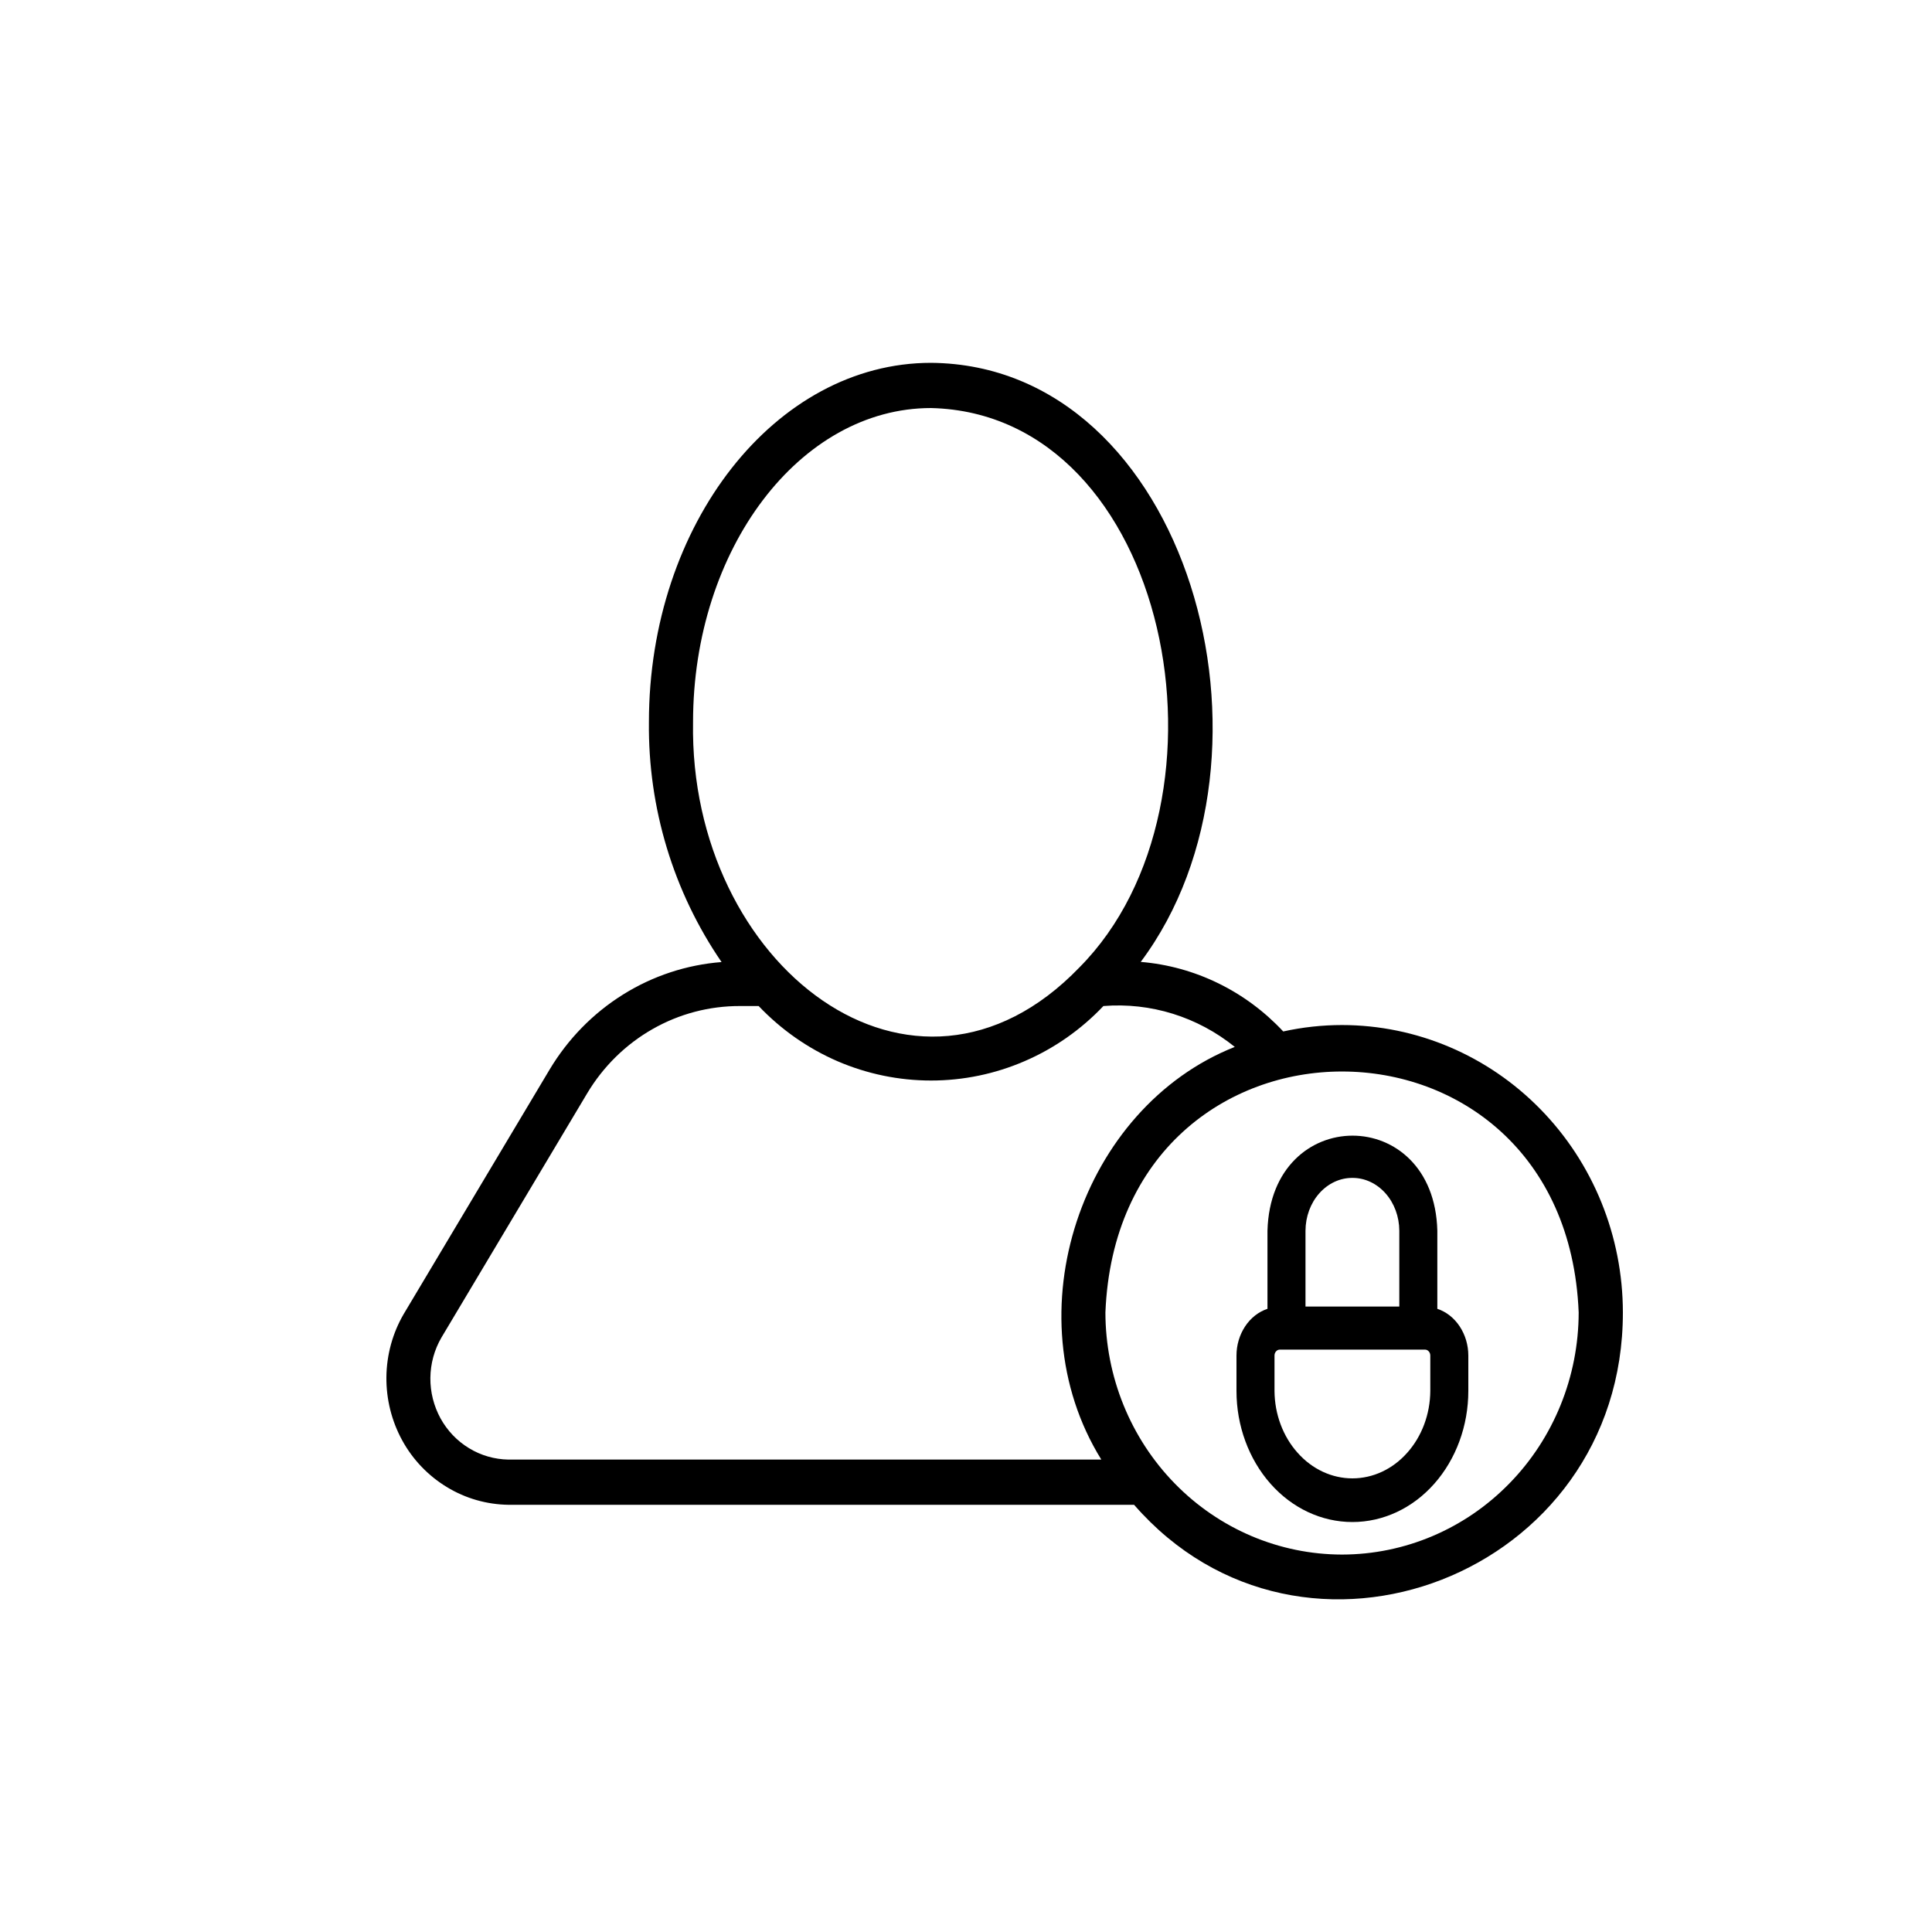 <svg width="25" height="25" viewBox="0 0 25 25" fill="none" xmlns="http://www.w3.org/2000/svg">
<path d="M17.366 13.264C17.11 13.264 16.855 13.292 16.605 13.347C16.119 12.826 15.463 12.505 14.761 12.447C16.765 9.767 15.382 4.724 12.048 4.695C10.035 4.695 8.397 6.781 8.397 9.345C8.385 10.455 8.714 11.54 9.337 12.449C8.885 12.484 8.448 12.628 8.061 12.87C7.674 13.112 7.349 13.444 7.112 13.84L5.223 17.005C5.08 17.251 5.003 17.532 5 17.819C4.997 18.106 5.068 18.389 5.205 18.639C5.342 18.889 5.542 19.097 5.783 19.243C6.024 19.39 6.299 19.468 6.579 19.472L14.675 19.472C16.856 21.978 21.003 20.38 21 16.982C20.999 15.996 20.616 15.051 19.934 14.354C19.253 13.657 18.33 13.265 17.366 13.264ZM12.048 5.28C15.144 5.355 16.103 10.368 13.967 12.519C11.82 14.747 8.914 12.485 8.968 9.345C8.968 7.104 10.35 5.28 12.048 5.28ZM6.579 18.887C6.4 18.884 6.224 18.834 6.07 18.74C5.916 18.647 5.788 18.513 5.7 18.353C5.613 18.193 5.567 18.013 5.569 17.829C5.571 17.646 5.62 17.466 5.712 17.308L7.599 14.146C7.806 13.8 8.097 13.514 8.443 13.317C8.789 13.119 9.179 13.017 9.575 13.018H9.817C10.107 13.323 10.454 13.566 10.837 13.732C11.22 13.897 11.632 13.982 12.048 13.982C12.464 13.982 12.876 13.897 13.259 13.731C13.642 13.566 13.989 13.323 14.278 13.018C14.89 12.969 15.497 13.158 15.978 13.547C13.994 14.331 13.084 17.004 14.251 18.887L6.579 18.887ZM17.366 20.116C16.554 20.115 15.776 19.785 15.202 19.197C14.628 18.61 14.305 17.813 14.304 16.983C14.472 12.825 20.261 12.827 20.428 16.983C20.427 17.813 20.105 18.61 19.53 19.197C18.956 19.785 18.178 20.115 17.366 20.116Z" fill="black"/>
<path d="M18.599 16.936V15.925C18.557 14.284 16.446 14.287 16.401 15.925V16.936C16.286 16.974 16.184 17.054 16.112 17.163C16.04 17.272 16 17.404 16 17.541V17.999C16 18.449 16.159 18.881 16.44 19.199C16.721 19.517 17.102 19.695 17.5 19.695C17.898 19.695 18.279 19.517 18.56 19.199C18.841 18.881 19 18.449 19 17.999V17.541C19 17.404 18.96 17.272 18.888 17.163C18.816 17.054 18.714 16.974 18.599 16.936ZM17.5 15.242C17.66 15.241 17.814 15.313 17.928 15.441C18.042 15.569 18.106 15.743 18.107 15.925V16.907H16.893V15.925C16.894 15.743 16.958 15.569 17.072 15.441C17.186 15.313 17.34 15.241 17.5 15.242ZM18.508 17.999C18.506 18.3 18.398 18.588 18.209 18.799C18.021 19.011 17.766 19.13 17.5 19.13C17.234 19.13 16.979 19.011 16.791 18.799C16.602 18.588 16.494 18.3 16.492 17.999V17.541C16.492 17.52 16.499 17.501 16.512 17.487C16.525 17.472 16.542 17.464 16.56 17.464H18.44C18.458 17.464 18.475 17.472 18.488 17.487C18.501 17.501 18.508 17.52 18.508 17.541V17.999Z" fill="black"/>
</svg>

